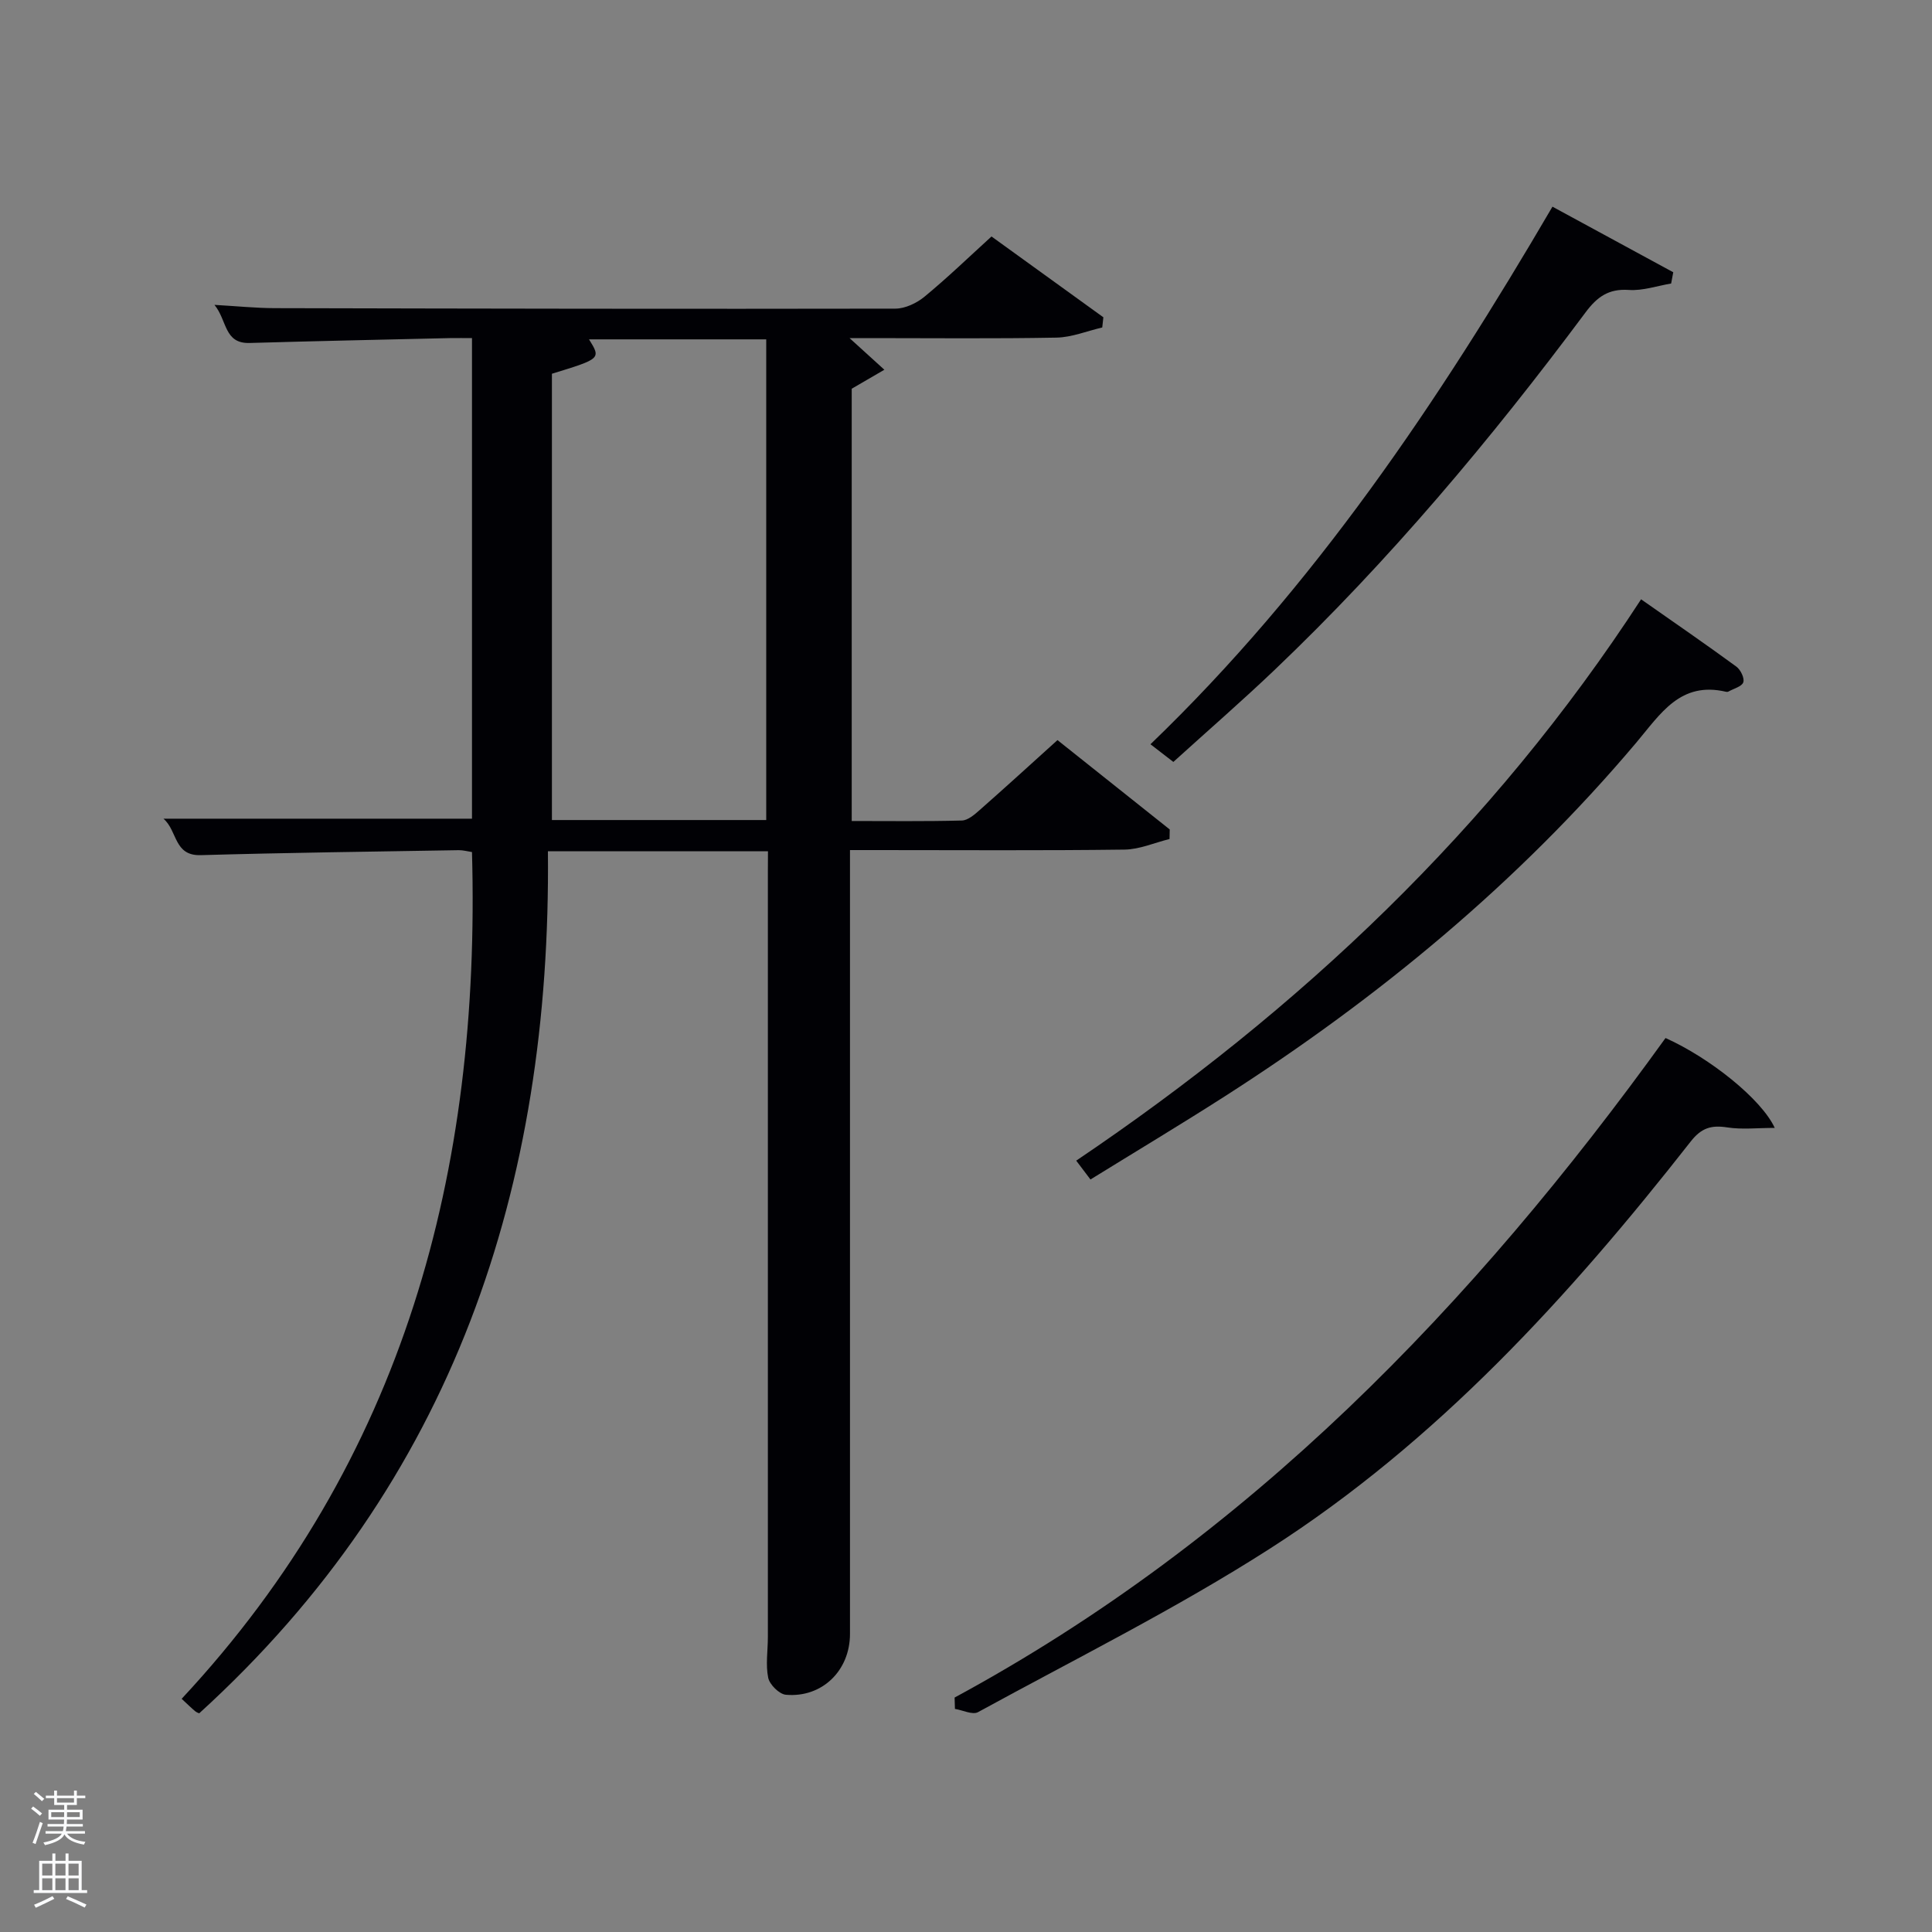 <svg enable-background="new 0 0 400 400" viewBox="0 0 400 400" xmlns="http://www.w3.org/2000/svg"><rect x="0" y="0" width="400" height="400" fill="#808080" stroke="none"/><path d="m6.44 374.46.42-.45c.65.47 1.27.95 1.85 1.44l-.45.49c-.65-.56-1.25-1.06-1.82-1.48m.93 7.33-.63-.26c.55-1.36 1.05-2.8 1.52-4.33.19.1.38.19.59.27-.46 1.29-.95 2.73-1.48 4.32m-.38-10.38.44-.42c.43.34 1.01.82 1.74 1.44l-.49.49c-.53-.51-1.09-1.01-1.69-1.51m2.5.35h1.72v-1.04h.59v1.04h3.52v-1.04h.59v1.04h1.75v.53h-1.75v1.42h-2.03v.97h3.22v2.03h-3.24c0 .35-.01.66-.03.93h3.32v.53h-3.37c-.03.27-.08.58-.15.94h3.96v.53h-3.71c.67.92 1.93 1.48 3.79 1.68-.13.24-.23.44-.29.59-2.13-.38-3.48-1.08-4.04-2.12-.43.97-1.77 1.72-4.03 2.23-.09-.19-.2-.37-.33-.55 2.1-.42 3.37-1.03 3.81-1.83h-3.36v-.53h3.58c.08-.29.13-.61.16-.94h-3.33v-.53h3.39c.02-.27.04-.58.04-.93h-3.23v-2.03h3.25v-.97h-2.07v-1.42h-1.73zm1.12 3.44v1h2.65c.01-.3.02-.44.02-.4v-.25-.35zm1.19-2h3.52v-.91h-3.52zm4.71 2h-2.63v.59c0 .15-.01.28-.01.4h2.64z" fill="#fafbfc"/><path d="m13.56 383.74h.63v1.52h2.72v6.07h1.13v.6h-11.06v-.6h1.13v-6.07h2.73v-1.52h.63v1.52h2.1v-1.52zm-2.69 8.83.38.56c-1.24.63-2.53 1.25-3.85 1.85-.1-.21-.21-.42-.34-.63 1.36-.55 2.63-1.15 3.81-1.78m-2.13-4.27h2.1v-2.45h-2.1zm0 3.04h2.1v-2.46h-2.1zm2.72-3.04h2.1v-2.45h-2.1zm0 3.04h2.1v-2.46h-2.1zm6.07 3.6c-1.41-.71-2.7-1.3-3.86-1.78l.35-.56c1.45.62 2.75 1.19 3.88 1.72zm-1.25-9.09h-2.1v2.45h2.1zm-2.09 5.49h2.1v-2.46h-2.1z" fill="#fafbfc"/><g fill="#010105"><path d="m159 176.25c-15.38 0-29.99 0-45.56 0 .69 69.46-19.53 130.54-72.19 178.47-.01 0-.49-.14-.84-.43-.74-.61-1.42-1.29-2.8-2.57 46.07-49.44 61.93-109.24 60.11-175.31-.88-.13-1.81-.4-2.74-.39-17.81.3-35.62.52-53.42 1.03-5.6.16-4.76-5-7.72-7.55h63.88c0-32.85 0-65.78 0-99.5-1.47 0-3.05-.03-4.63 0-13.81.32-27.62.61-41.42 1.01-5.31.15-4.62-4.68-7.27-7.89 4.71.27 8.6.67 12.48.68 42.83.1 85.65.18 128.48.1 2.05 0 4.45-1.15 6.08-2.5 4.73-3.9 9.15-8.17 13.84-12.44 7.93 5.73 15.55 11.23 23.16 16.73-.08.7-.16 1.41-.23 2.11-3.15.73-6.3 2.04-9.47 2.1-12.83.24-25.66.1-38.49.1-1.58 0-3.16 0-4.36 0 2.43 2.21 4.82 4.38 7.21 6.55-2.05 1.19-4.1 2.38-6.76 3.93v89.5c7.59 0 15.19.1 22.79-.1 1.26-.03 2.63-1.22 3.7-2.17 5.24-4.61 10.4-9.32 16.11-14.48 7.81 6.21 15.53 12.36 23.24 18.5-.01.66-.03 1.32-.04 1.98-3.1.76-6.2 2.15-9.31 2.19-16.99.22-33.99.1-50.99.1-1.79 0-3.58 0-5.86 0v6.32 155.98c0 7.57-5.78 13.25-13.28 12.58-1.36-.12-3.36-2.1-3.65-3.51-.56-2.71-.07-5.63-.07-8.46.01-52.83 0-105.65 0-158.48.02-1.28.02-2.59.02-4.18zm-.36-6.47c0-33.46 0-66.5 0-99.52-12.42 0-24.48 0-36.69 0 2.48 4 2.48 4-7.68 7.12v92.4z"/><path d="m197.64 351.46c60.85-32.93 107.37-81.28 147.19-136.55 9.2 4.13 19.88 12.67 22.61 18.61-3.6 0-6.78.37-9.82-.1-3.3-.51-5.35.07-7.58 2.92-25.17 32.11-52.56 62.15-87.15 84.31-19.4 12.43-40.15 22.75-60.4 33.83-1.13.62-3.16-.41-4.78-.67-.02-.78-.04-1.57-.07-2.35z"/><path d="m339.77 124.08c7.03 4.93 13.45 9.34 19.73 13.94.87.64 1.72 2.39 1.43 3.24-.29.88-1.98 1.3-3.06 1.91-.13.08-.34.1-.49.06-9.49-2.24-13.57 4.55-18.62 10.54-24.45 28.97-53.37 52.84-85.22 73.24-9.09 5.82-18.35 11.37-27.77 17.19-1.05-1.39-1.9-2.51-2.95-3.9 46.29-31.23 86.1-68.77 116.95-116.22z"/><path d="m321.42 42.79c8.6 4.67 16.8 9.12 25.01 13.58-.15.78-.29 1.56-.44 2.33-2.92.49-5.88 1.53-8.75 1.33-4.2-.29-6.57 1.43-8.98 4.66-19.59 26.31-40.63 51.38-64.41 74.05-6.73 6.41-13.75 12.51-20.92 19.01-1.58-1.22-2.93-2.27-4.74-3.66 33.9-32.62 59.58-70.86 83.23-111.3z"/></g></svg>